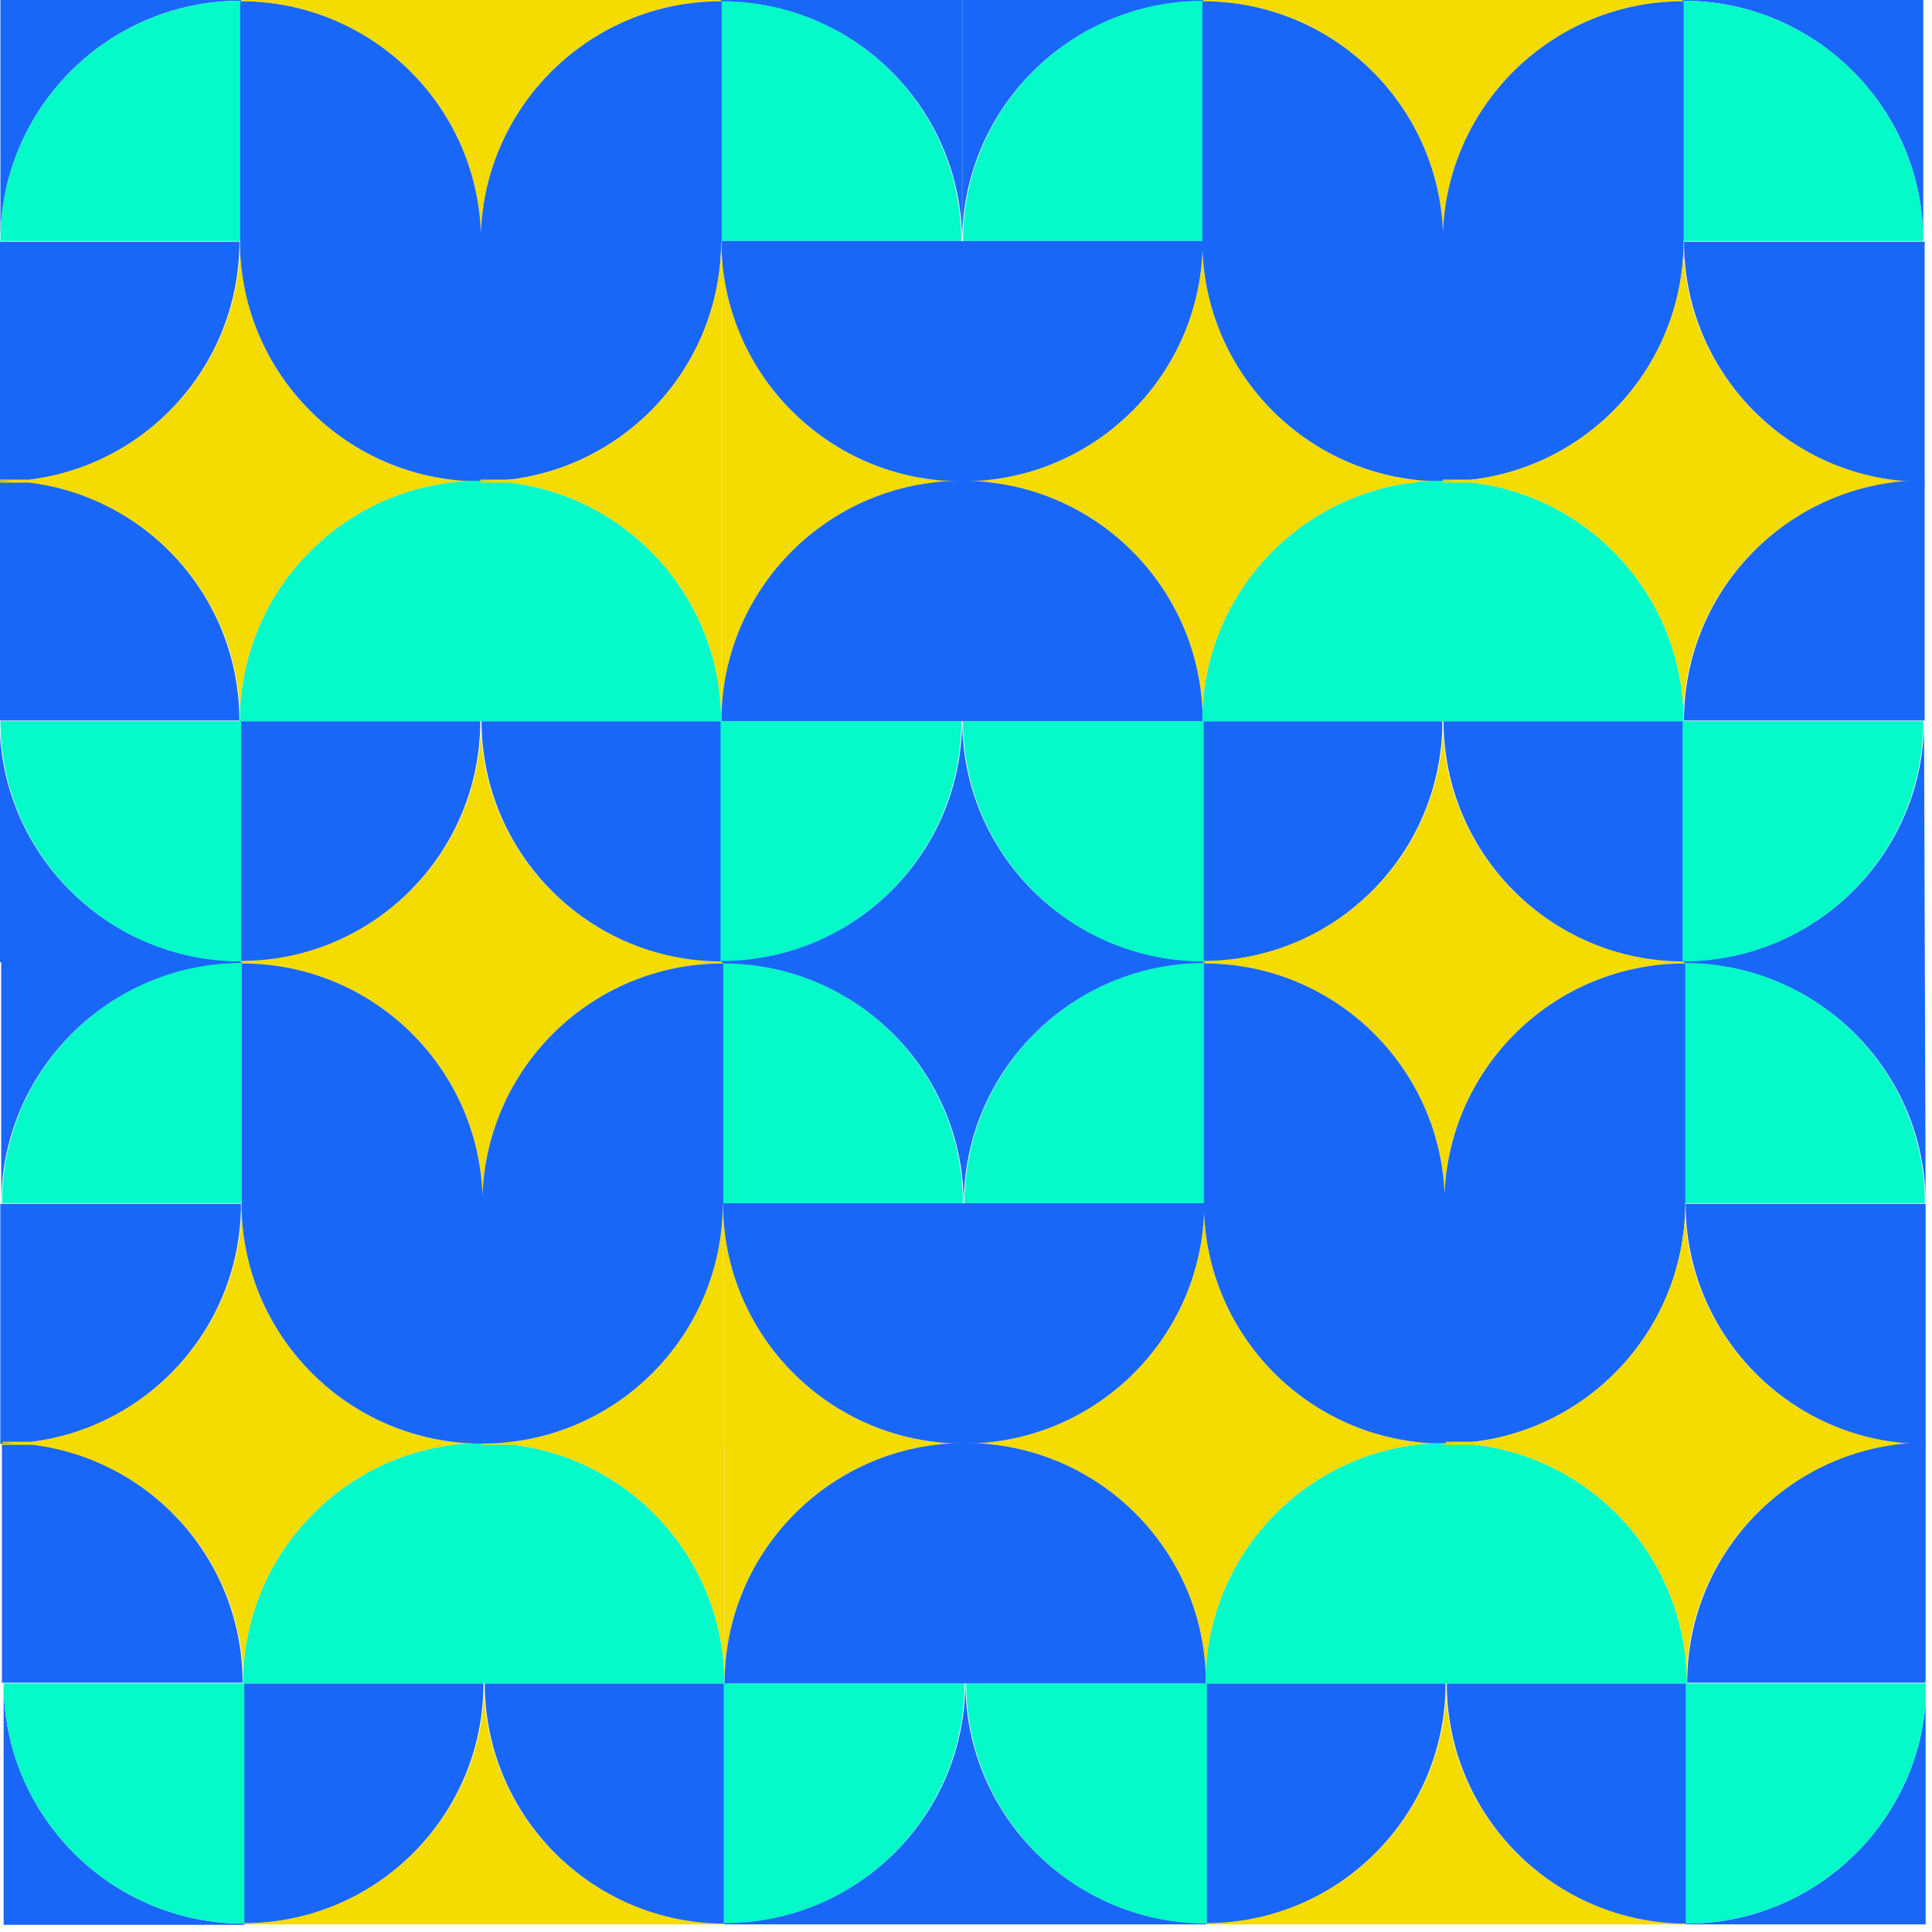 <?xml version="1.0" encoding="UTF-8" standalone="no"?>
<!DOCTYPE svg PUBLIC "-//W3C//DTD SVG 1.1//EN" "http://www.w3.org/Graphics/SVG/1.1/DTD/svg11.dtd">
<svg width="100%" height="100%" viewBox="0 0 158 158" version="1.1" xmlns="http://www.w3.org/2000/svg" xmlns:xlink="http://www.w3.org/1999/xlink" xml:space="preserve" xmlns:serif="http://www.serif.com/" style="fill-rule:evenodd;clip-rule:evenodd;stroke-linejoin:round;stroke-miterlimit:2;">
    <rect id="Artboard3" x="-0" y="0" width="157.48" height="157.378" style="fill:none;"/>
    <clipPath id="_clip1">
        <rect id="Artboard31" serif:id="Artboard3" x="-0" y="0" width="157.48" height="157.378"/>
    </clipPath>
    <g clip-path="url(#_clip1)">
        <g transform="matrix(0.5,0,0,-0.5,-59.148,137.72)">
            <path d="M157.48,118.195L157.561,118.191C179.245,118.191 196.85,135.796 196.85,157.48L157.48,157.48L157.48,118.195Z" style="fill:rgb(25,103,249);"/>
        </g>
        <g transform="matrix(0.5,0,0,-0.5,-58.886,216.409)">
            <path d="M157.48,118.195L157.561,118.191C179.245,118.191 196.85,135.796 196.85,157.48L157.48,157.48L157.48,118.195Z" style="fill:rgb(25,103,249);"/>
        </g>
        <g transform="matrix(0.5,0,0,-0.5,-78.846,98.5)">
            <path d="M157.48,118.195L157.561,118.191C179.245,118.191 196.85,135.796 196.85,157.48L157.48,157.48L157.48,118.195Z" style="fill:rgb(25,103,249);"/>
        </g>
        <g transform="matrix(0.5,0,0,0.5,-78.846,-19.812)">
            <path d="M157.48,118.195L157.561,118.191C179.245,118.191 196.85,135.796 196.85,157.48L157.48,157.48L157.48,118.195Z" style="fill:rgb(25,103,249);"/>
        </g>
        <g transform="matrix(0.5,0,0,-0.5,-78.715,177.189)">
            <path d="M157.48,118.195L157.561,118.191C179.245,118.191 196.85,135.796 196.85,157.48L157.48,157.48L157.48,118.195Z" style="fill:rgb(25,103,249);"/>
        </g>
        <g transform="matrix(0.5,0,0,0.5,-78.584,58.877)">
            <path d="M157.48,118.195L157.561,118.191C179.245,118.191 196.85,135.796 196.85,157.48L157.48,157.48L157.48,118.195Z" style="fill:rgb(25,103,249);"/>
        </g>
        <path d="M59.016,0L59.016,0.105L58.975,0.103C48.45,0.103 39.846,8.392 39.341,18.792L39.341,19.76C39.341,19.531 39.337,19.303 39.329,19.076C39.322,19.303 39.318,19.531 39.318,19.76L39.318,18.792C38.813,8.392 30.209,0.103 19.684,0.103L19.643,0.105L19.643,0L59.016,0Z" style="fill:rgb(244,219,0);"/>
        <path d="M39.341,59.897C39.846,70.297 48.45,78.586 58.975,78.586L59.016,78.584L59.016,78.689L59.147,78.689L59.147,78.794L59.106,78.792C48.581,78.792 39.977,87.081 39.472,97.48L39.472,98.449C39.472,98.22 39.469,97.992 39.461,97.765C39.453,97.992 39.449,98.22 39.449,98.449L39.449,97.48C38.944,87.081 30.34,78.792 19.815,78.792L19.775,78.794L19.775,78.689L19.643,78.689L19.643,78.584L19.684,78.586C30.209,78.586 38.813,70.297 39.318,59.897L39.318,58.929C39.318,59.157 39.322,59.385 39.329,59.612C39.337,59.385 39.341,59.157 39.341,58.929L39.341,59.897Z" style="fill:rgb(244,219,0);"/>
        <path d="M19.906,157.378L59.278,157.378L59.278,157.273L59.237,157.275C48.713,157.275 40.109,148.985 39.604,138.586L39.604,137.617C39.604,137.846 39.6,138.074 39.592,138.301C39.584,138.074 39.58,137.846 39.58,137.617L39.58,138.586C39.075,148.985 30.471,157.275 19.946,157.275L19.906,157.273L19.906,157.378Z" style="fill:rgb(244,219,0);"/>
        <path d="M19.643,20.678C20.109,30.271 27.467,38.069 36.867,39.22L39.318,39.22L39.318,39.324L39.277,39.322C38.964,39.322 38.652,39.33 38.343,39.344C38.652,39.359 38.964,39.366 39.277,39.366L39.318,39.364L39.318,39.469L36.867,39.469C27.468,40.62 20.11,48.417 19.643,58.011L19.643,58.98C19.643,58.751 19.639,58.523 19.632,58.296C19.624,58.523 19.62,58.751 19.62,58.98L19.62,58.011C19.154,48.418 11.796,40.62 2.397,39.469L-0.055,39.469L-0.055,39.364L-0.014,39.366C0.299,39.366 0.611,39.359 0.921,39.344C0.611,39.33 0.299,39.322 -0.014,39.322L-0.055,39.324L-0.055,39.22L2.397,39.22C11.795,38.069 19.153,30.272 19.62,20.678L19.62,19.709C19.62,19.938 19.624,20.166 19.632,20.393C19.639,20.166 19.643,19.938 19.643,19.709L19.643,20.678Z" style="fill:rgb(244,219,0);"/>
        <path d="M19.775,99.366C20.24,108.96 27.599,116.758 36.998,117.908L39.58,117.908L39.58,118.013L39.54,118.011C39.204,118.011 38.871,118.02 38.54,118.036C38.828,118.049 39.118,118.055 39.408,118.055L39.449,118.053L39.449,118.158L37.129,118.158C27.73,119.309 20.373,127.106 19.906,136.7L19.906,137.669C19.906,137.44 19.902,137.212 19.894,136.985C19.886,137.212 19.882,137.44 19.882,137.669L19.882,136.7C19.416,127.107 12.058,119.309 2.659,118.158L0.077,118.158L0.077,118.053L0.117,118.055C0.452,118.055 0.786,118.047 1.116,118.03C0.828,118.018 0.539,118.011 0.248,118.011L0.208,118.013L0.208,117.908L2.528,117.908C11.927,116.757 19.284,108.961 19.751,99.366L19.751,98.398C19.751,98.627 19.755,98.855 19.763,99.082C19.771,98.855 19.775,98.627 19.775,98.398L19.775,99.366Z" style="fill:rgb(244,219,0);"/>
        <g transform="matrix(-0.5,0,0,-0.5,137.807,137.72)">
            <path d="M157.48,118.195L157.561,118.191C179.245,118.191 196.85,135.796 196.85,157.48L157.48,157.48L157.48,118.195Z" style="fill:rgb(25,103,249);"/>
        </g>
        <g transform="matrix(-0.5,0,0,-0.5,138.069,216.409)">
            <path d="M157.48,118.195L157.561,118.191C179.245,118.191 196.85,135.796 196.85,157.48L157.48,157.48L157.48,118.195Z" style="fill:rgb(25,103,249);"/>
        </g>
        <g transform="matrix(0.5,0,0,-0.5,19.534,137.72)">
            <path d="M157.48,118.195L157.561,118.191C179.245,118.191 196.85,135.796 196.85,157.48L157.48,157.48L157.48,118.195Z" style="fill:rgb(25,103,249);"/>
        </g>
        <g transform="matrix(0.5,0,0,-0.5,19.797,216.409)">
            <path d="M157.48,118.195L157.561,118.191C179.245,118.191 196.85,135.796 196.85,157.48L157.48,157.48L157.48,118.195Z" style="fill:rgb(25,103,249);"/>
        </g>
        <path d="M137.689,0L137.689,0.105L137.649,0.103C127.181,0.103 118.614,8.302 118.024,18.622L118.024,19.76C118.024,19.491 118.018,19.223 118.008,18.957C117.997,19.223 117.991,19.491 117.991,19.76L117.991,18.622C117.401,8.302 108.834,0.103 98.366,0.103L98.326,0.105L98.326,0L137.689,0Z" style="fill:rgb(244,219,0);"/>
        <path d="M118.024,60.067C118.614,70.387 127.181,78.586 137.649,78.586L137.689,78.584L137.689,78.689L137.82,78.689L137.82,78.794L137.78,78.792C127.313,78.792 118.745,86.991 118.155,97.31L118.155,98.449C118.155,98.18 118.15,97.912 118.139,97.646C118.128,97.912 118.122,98.18 118.122,98.449L118.122,97.31C117.532,86.991 108.965,78.792 98.497,78.792L98.457,78.794L98.457,78.689L98.326,78.689L98.326,78.584L98.366,78.586C108.834,78.586 117.401,70.387 117.991,60.067L117.991,58.929C117.991,59.198 117.997,59.465 118.008,59.732C118.018,59.465 118.024,59.198 118.024,58.929L118.024,60.067Z" style="fill:rgb(244,219,0);"/>
        <path d="M98.588,157.378L137.952,157.378L137.952,157.273L137.911,157.275C127.444,157.275 118.876,149.076 118.286,138.756L118.286,137.617C118.286,137.886 118.281,138.154 118.27,138.421C118.259,138.154 118.254,137.886 118.254,137.617L118.254,138.756C117.663,149.076 109.096,157.275 98.629,157.275L98.588,157.273L98.588,157.378Z" style="fill:rgb(244,219,0);"/>
        <path d="M98.358,20.847C98.903,30.362 106.228,38.074 115.573,39.22L118.024,39.22L118.024,39.324L117.983,39.322C117.67,39.322 117.358,39.33 117.049,39.344C117.358,39.359 117.67,39.366 117.983,39.366L118.024,39.364L118.024,39.469L115.573,39.469C106.229,40.613 98.903,48.325 98.358,57.841L98.358,58.98C98.358,58.711 98.353,58.443 98.342,58.176C98.331,58.443 98.326,58.711 98.326,58.98L98.326,57.841C97.782,48.326 90.456,40.614 81.112,39.469L78.661,39.469L78.661,39.364L78.701,39.366C79.014,39.366 79.326,39.359 79.636,39.344C79.326,39.33 79.014,39.322 78.701,39.322L78.661,39.324L78.661,39.22L81.112,39.22C90.455,38.075 97.781,30.364 98.326,20.847L98.326,19.709C98.326,19.978 98.331,20.246 98.342,20.512C98.353,20.246 98.358,19.978 98.358,19.709L98.358,20.847Z" style="fill:rgb(244,219,0);"/>
        <path d="M98.49,99.536C99.034,109.051 106.359,116.763 115.704,117.908L118.286,117.908L118.286,118.013L118.246,118.011C117.91,118.011 117.577,118.02 117.247,118.036C117.535,118.049 117.824,118.055 118.115,118.055L118.155,118.053L118.155,118.158L115.835,118.158C106.492,119.302 99.165,127.014 98.621,136.53L98.621,137.669C98.621,137.4 98.615,137.132 98.604,136.865C98.594,137.132 98.588,137.4 98.588,137.669L98.588,136.53C98.044,127.015 90.719,119.303 81.374,118.158L78.792,118.158L78.792,118.053L78.832,118.055C79.167,118.055 79.501,118.047 79.831,118.03C79.543,118.018 79.254,118.011 78.963,118.011L78.923,118.013L78.923,117.908L81.243,117.908C90.586,116.764 97.912,109.052 98.457,99.536L98.457,98.398C98.457,98.667 98.462,98.935 98.473,99.201C98.484,98.935 98.49,98.667 98.49,98.398L98.49,99.536Z" style="fill:rgb(244,219,0);"/>
        <g transform="matrix(-0.5,0,0,-0.5,216.481,137.72)">
            <path d="M157.48,118.195L157.561,118.191C179.245,118.191 196.85,135.796 196.85,157.48L157.48,157.48L157.48,118.195Z" style="fill:rgb(25,103,249);"/>
        </g>
        <g transform="matrix(-0.5,0,0,-0.5,216.743,216.409)">
            <path d="M157.48,118.195L157.561,118.191C179.245,118.191 196.85,135.796 196.85,157.48L157.48,157.48L157.48,118.195Z" style="fill:rgb(25,103,249);"/>
        </g>
        <g transform="matrix(-0.5,0,0,0.5,98.459,-59.031)">
            <path d="M157.48,118.195L157.561,118.191C179.245,118.191 196.85,135.796 196.85,157.48L196.85,117.986L157.48,117.986L157.48,118.195Z" style="fill:rgb(25,103,249);"/>
        </g>
        <path d="M-0.031,78.689L-0.031,58.929C-0.031,69.778 8.777,78.586 19.627,78.586L19.667,78.584L19.667,78.689L19.798,78.689L19.798,78.794L19.758,78.792C8.908,78.792 0.1,87.6 0.1,98.449L0.1,78.689L-0.031,78.689Z" style="fill:rgb(25,103,249);"/>
        <g transform="matrix(-0.5,0,0,-0.5,98.721,216.409)">
            <path d="M157.48,118.195L157.561,118.191C179.245,118.191 196.85,135.796 196.85,157.48L196.85,117.986L157.48,117.986L157.48,118.195Z" style="fill:rgb(25,103,249);"/>
        </g>
        <g transform="matrix(-0.5,0,0,0.5,98.459,-59.031)">
            <path d="M157.48,118.195L157.561,118.191C179.245,118.191 196.85,135.796 196.85,157.48L157.48,157.48L157.48,118.195Z" style="fill:rgb(4,250,200);"/>
        </g>
        <g transform="matrix(-0.5,0,0,-0.5,98.459,137.72)">
            <path d="M157.48,118.195L157.561,118.191C179.245,118.191 196.85,135.796 196.85,157.48L157.48,157.48L157.48,118.195Z" style="fill:rgb(4,250,200);"/>
        </g>
        <g transform="matrix(-0.5,0,0,0.5,98.59,19.657)">
            <path d="M157.48,118.195L157.561,118.191C179.245,118.191 196.85,135.796 196.85,157.48L157.48,157.48L157.48,118.195Z" style="fill:rgb(4,250,200);"/>
        </g>
        <g transform="matrix(-0.5,0,0,-0.5,98.721,216.409)">
            <path d="M157.48,118.195L157.561,118.191C179.245,118.191 196.85,135.796 196.85,157.48L157.48,157.48L157.48,118.195Z" style="fill:rgb(4,250,200);"/>
        </g>
        <g transform="matrix(0.5,0,0,0.5,-19.812,-59.031)">
            <path d="M157.48,118.195L157.561,118.191C179.245,118.191 196.85,135.796 196.85,157.48L157.48,157.48L157.48,118.195Z" style="fill:rgb(4,250,200);"/>
        </g>
        <g transform="matrix(0.5,0,0,-0.5,-19.812,137.72)">
            <path d="M157.48,118.195L157.561,118.191C179.245,118.191 196.85,135.796 196.85,157.48L157.48,157.48L157.48,118.195Z" style="fill:rgb(4,250,200);"/>
        </g>
        <g transform="matrix(0.5,0,0,0.5,-19.68,19.657)">
            <path d="M157.48,118.195L157.561,118.191C179.245,118.191 196.85,135.796 196.85,157.48L157.48,157.48L157.48,118.195Z" style="fill:rgb(4,250,200);"/>
        </g>
        <g transform="matrix(0.5,0,0,-0.5,-19.549,216.409)">
            <path d="M157.48,118.195L157.561,118.191C179.245,118.191 196.85,135.796 196.85,157.48L157.48,157.48L157.48,118.195Z" style="fill:rgb(4,250,200);"/>
        </g>
        <path d="M39.329,19.076C39.69,8.543 48.355,0.103 58.975,0.103L59.016,0.105L59.016,19.76L58.98,19.76C58.952,30.586 50.154,39.366 39.322,39.366L39.3,39.365L39.277,39.366C28.428,39.366 19.62,30.558 19.62,19.709L19.643,19.709L19.643,0.105L19.684,0.103C30.304,0.103 38.969,8.543 39.329,19.076Z" style="fill:rgb(25,103,249);"/>
        <path d="M58.98,58.98L19.62,58.98C19.62,48.131 28.428,39.322 39.277,39.322L39.3,39.324L39.322,39.322C50.172,39.322 58.98,48.131 58.98,58.98Z" style="fill:rgb(4,250,200);"/>
        <path d="M59.242,137.669L19.882,137.669C19.882,126.819 28.69,118.011 39.54,118.011L39.562,118.012L39.585,118.011C50.434,118.011 59.242,126.819 59.242,137.669Z" style="fill:rgb(4,250,200);"/>
        <path d="M58.98,0.105L58.98,0L78.678,0L78.678,19.76C78.678,8.911 69.87,0.103 59.02,0.103L58.98,0.105ZM98.391,0.105L98.351,0.103C87.501,0.103 78.693,8.911 78.693,19.76L78.693,0L98.391,0L98.391,0.105Z" style="fill:rgb(25,103,249);"/>
        <path d="M58.98,78.689L58.98,78.584L59.02,78.586C69.87,78.586 78.678,69.778 78.678,58.929L78.693,58.929C78.693,69.778 87.501,78.586 98.351,78.586L98.391,78.584L98.391,78.689L98.522,78.689L98.522,78.794L98.482,78.792C87.632,78.792 78.824,87.6 78.824,98.449L78.809,98.449C78.809,87.6 70.001,78.792 59.151,78.792L59.111,78.794L59.111,78.689L58.98,78.689Z" style="fill:rgb(25,103,249);"/>
        <path d="M78.94,137.617C78.94,148.467 70.132,157.275 59.283,157.275L59.242,157.273L59.242,157.378L98.653,157.378L98.653,157.273L98.613,157.275C87.764,157.275 78.955,148.467 78.955,137.617L78.94,137.617Z" style="fill:rgb(25,103,249);"/>
        <path d="M58.98,58.98C58.98,48.947 51.447,40.659 41.733,39.469L39.282,39.469L39.282,39.364L39.322,39.366C39.636,39.366 39.948,39.359 40.257,39.344C39.948,39.33 39.636,39.322 39.322,39.322L39.282,39.324L39.282,39.22L41.733,39.22C51.447,38.03 58.98,29.742 58.98,19.709L58.98,58.98ZM58.995,19.709C58.995,29.742 66.528,38.03 76.242,39.22L78.693,39.22L78.693,39.324L78.653,39.322C78.339,39.322 78.027,39.33 77.718,39.344C78.027,39.359 78.339,39.366 78.653,39.366L78.693,39.364L78.693,39.469L76.242,39.469C66.528,40.659 58.995,48.947 58.995,58.98L58.995,19.709Z" style="fill:rgb(244,219,0);"/>
        <path d="M59.111,117.908L59.126,117.908L59.126,98.398C59.126,108.431 66.66,116.719 76.373,117.908L78.955,117.908L78.955,118.013L78.915,118.011C78.58,118.011 78.246,118.02 77.916,118.036C78.204,118.049 78.493,118.055 78.784,118.055L78.824,118.053L78.824,118.158L76.504,118.158C66.791,119.348 59.257,127.635 59.257,137.669L59.257,118.158L59.242,118.158L59.242,137.669C59.242,127.635 51.709,119.348 41.995,118.158L39.413,118.158L39.413,118.053L39.454,118.055C39.789,118.055 40.122,118.047 40.453,118.03C40.165,118.018 39.876,118.011 39.585,118.011L39.544,118.013L39.544,117.908L41.864,117.908C51.578,116.719 59.111,108.431 59.111,98.398L59.111,117.908Z" style="fill:rgb(244,219,0);"/>
        <g transform="matrix(-0.5,0,0,0.5,177.182,-59.031)">
            <path d="M157.48,118.195L157.561,118.191C179.245,118.191 196.85,135.796 196.85,157.48L157.48,157.48L157.48,118.195Z" style="fill:rgb(4,250,200);"/>
        </g>
        <g transform="matrix(-0.5,0,0,-0.5,177.182,137.72)">
            <path d="M157.48,118.195L157.561,118.191C179.245,118.191 196.85,135.796 196.85,157.48L157.48,157.48L157.48,118.195Z" style="fill:rgb(4,250,200);"/>
        </g>
        <g transform="matrix(-0.5,0,0,0.5,177.314,19.657)">
            <path d="M157.48,118.195L157.561,118.191C179.245,118.191 196.85,135.796 196.85,157.48L157.48,157.48L157.48,118.195Z" style="fill:rgb(4,250,200);"/>
        </g>
        <g transform="matrix(-0.5,0,0,-0.5,177.445,216.409)">
            <path d="M157.48,118.195L157.561,118.191C179.245,118.191 196.85,135.796 196.85,157.48L157.48,157.48L157.48,118.195Z" style="fill:rgb(4,250,200);"/>
        </g>
        <path d="M58.995,19.709L98.358,19.709C98.358,30.558 89.55,39.366 78.701,39.366L78.677,39.365L78.653,39.366C67.803,39.366 58.995,30.558 58.995,19.709Z" style="fill:rgb(25,103,249);"/>
        <path d="M98.358,58.98L58.995,58.98C58.995,48.131 67.803,39.322 78.653,39.322L78.677,39.324L78.701,39.322C89.55,39.322 98.358,48.131 98.358,58.98Z" style="fill:rgb(25,103,249);"/>
        <path d="M98.621,137.669L59.257,137.669C59.257,126.819 68.066,118.011 78.915,118.011L78.939,118.012L78.963,118.011C89.812,118.011 98.621,126.819 98.621,137.669Z" style="fill:rgb(25,103,249);"/>
        <g transform="matrix(0.5,0,0,0.5,58.86,-59.031)">
            <path d="M157.48,118.195L157.48,117.986L196.85,117.986L196.85,157.48C196.85,135.796 179.245,118.191 157.561,118.191L157.48,118.195Z" style="fill:rgb(25,103,249);"/>
        </g>
        <path d="M137.651,78.689L137.651,78.584L137.692,78.586C148.541,78.586 157.349,69.778 157.349,58.929L157.48,98.449C157.48,87.6 148.672,78.792 137.823,78.792L137.782,78.794L137.782,78.689L137.651,78.689Z" style="fill:rgb(25,103,249);"/>
        <g transform="matrix(0.5,0,0,-0.5,59.122,216.409)">
            <path d="M157.48,118.195L157.48,117.986L196.85,117.986L196.85,157.48C196.85,135.796 179.245,118.191 157.561,118.191L157.48,118.195Z" style="fill:rgb(25,103,249);"/>
        </g>
        <g transform="matrix(0.5,0,0,0.5,58.86,-59.031)">
            <path d="M157.48,118.195L157.561,118.191C179.245,118.191 196.85,135.796 196.85,157.48L157.48,157.48L157.48,118.195Z" style="fill:rgb(4,250,200);"/>
        </g>
        <g transform="matrix(0.5,0,0,-0.5,58.86,137.72)">
            <path d="M157.48,118.195L157.561,118.191C179.245,118.191 196.85,135.796 196.85,157.48L157.48,157.48L157.48,118.195Z" style="fill:rgb(4,250,200);"/>
        </g>
        <g transform="matrix(0.5,0,0,0.5,58.991,19.657)">
            <path d="M157.48,118.195L157.561,118.191C179.245,118.191 196.85,135.796 196.85,157.48L157.48,157.48L157.48,118.195Z" style="fill:rgb(4,250,200);"/>
        </g>
        <g transform="matrix(0.5,0,0,-0.5,59.122,216.409)">
            <path d="M157.48,118.195L157.561,118.191C179.245,118.191 196.85,135.796 196.85,157.48L157.48,157.48L157.48,118.195Z" style="fill:rgb(4,250,200);"/>
        </g>
        <path d="M118.008,18.957C118.429,8.48 127.069,0.103 137.649,0.103L137.689,0.105L137.689,19.76L137.689,19.76C137.661,30.586 128.864,39.366 118.032,39.366L118.008,39.365L117.983,39.366C107.151,39.366 98.354,30.586 98.326,19.76L98.326,19.76L98.326,0.105L98.366,0.103C108.947,0.103 117.586,8.48 118.008,18.957Z" style="fill:rgb(25,103,249);"/>
        <path d="M137.689,58.98L98.326,58.98C98.326,48.131 107.134,39.322 117.983,39.322L118.008,39.324L118.032,39.322C128.881,39.322 137.689,48.131 137.689,58.98Z" style="fill:rgb(4,250,200);"/>
        <path d="M98.457,98.398L98.457,78.794L98.497,78.792C109.078,78.792 117.717,87.168 118.139,97.646C118.561,87.168 127.2,78.792 137.78,78.792L137.82,78.794L137.82,98.449L137.82,98.449C137.792,109.275 128.995,118.055 118.163,118.055L118.139,118.054L118.115,118.055C107.534,118.055 98.895,109.678 98.473,99.201C98.051,109.678 89.412,118.055 78.832,118.055L78.808,118.054L78.784,118.055C67.952,118.055 59.154,109.275 59.126,98.449L59.111,98.449C59.083,109.275 50.286,118.055 39.454,118.055L39.431,118.054L39.408,118.055C28.559,118.055 19.751,109.247 19.751,98.398L19.775,98.398L19.775,78.794L19.815,78.792C30.435,78.792 39.1,87.232 39.461,97.765C39.821,87.232 48.486,78.792 59.106,78.792L59.147,78.794L59.147,98.398L98.457,98.398Z" style="fill:rgb(25,103,249);"/>
        <path d="M137.952,137.669L98.588,137.669C98.588,126.819 107.396,118.011 118.246,118.011L118.27,118.012L118.294,118.011C129.143,118.011 137.952,126.819 137.952,137.669Z" style="fill:rgb(4,250,200);"/>
        <path d="M137.689,20.936C138.274,30.411 145.583,38.078 154.898,39.22L157.349,39.22L157.349,39.324L157.309,39.322C156.995,39.322 156.683,39.33 156.374,39.344C156.683,39.359 156.995,39.366 157.309,39.366L157.349,39.364L157.349,39.469L154.898,39.469C145.584,40.61 138.274,48.277 137.689,57.752L137.689,58.98C137.689,58.689 137.683,58.4 137.67,58.111C137.658,58.4 137.651,58.689 137.651,58.98L137.651,57.752C137.066,48.278 129.757,40.61 120.442,39.469L117.991,39.469L117.991,39.364L118.032,39.366C118.345,39.366 118.657,39.359 118.966,39.344C118.657,39.33 118.345,39.322 118.032,39.322L117.991,39.324L117.991,39.22L120.442,39.22C129.757,38.079 137.066,30.412 137.651,20.936L137.651,19.709C137.651,20 137.658,20.289 137.67,20.577C137.683,20.289 137.689,20 137.689,19.709L137.689,20.936Z" style="fill:rgb(244,219,0);"/>
        <path d="M137.82,99.625C138.405,109.1 145.714,116.767 155.029,117.908L157.612,117.908L157.612,118.013L157.571,118.011C157.236,118.011 156.903,118.02 156.572,118.036C156.86,118.049 157.149,118.055 157.44,118.055L157.48,118.053L157.48,118.158L155.16,118.158C145.846,119.299 138.537,126.966 137.952,136.441L137.952,137.669C137.952,137.378 137.945,137.089 137.933,136.8C137.92,137.089 137.914,137.378 137.914,137.669L137.914,136.441C137.329,126.967 130.02,119.299 120.705,118.158L118.122,118.158L118.122,118.053L118.163,118.055C118.498,118.055 118.831,118.047 119.162,118.03C118.874,118.018 118.585,118.011 118.294,118.011L118.254,118.013L118.254,117.908L120.574,117.908C129.888,116.768 137.197,109.1 137.782,99.625L137.782,98.398C137.782,98.688 137.789,98.978 137.801,99.266C137.814,98.978 137.82,98.688 137.82,98.398L137.82,99.625Z" style="fill:rgb(244,219,0);"/>
        <g transform="matrix(-0.5,0,0,-0.5,236.141,98.5)">
            <path d="M157.48,118.195L157.561,118.191C179.245,118.191 196.85,135.796 196.85,157.48L157.48,157.48L157.48,118.195Z" style="fill:rgb(25,103,249);"/>
        </g>
        <g transform="matrix(-0.5,0,0,0.5,236.141,-19.812)">
            <path d="M157.48,118.195L157.561,118.191C179.245,118.191 196.85,135.796 196.85,157.48L157.48,157.48L157.48,118.195Z" style="fill:rgb(25,103,249);"/>
        </g>
        <g transform="matrix(-0.5,0,0,-0.5,236.272,177.189)">
            <path d="M157.48,118.195L157.561,118.191C179.245,118.191 196.85,135.796 196.85,157.48L157.48,157.48L157.48,118.195Z" style="fill:rgb(25,103,249);"/>
        </g>
        <g transform="matrix(-0.5,0,0,0.5,236.403,58.877)">
            <path d="M157.48,118.195L157.561,118.191C179.245,118.191 196.85,135.796 196.85,157.48L157.48,157.48L157.48,118.195Z" style="fill:rgb(25,103,249);"/>
        </g>
    </g>
</svg>
